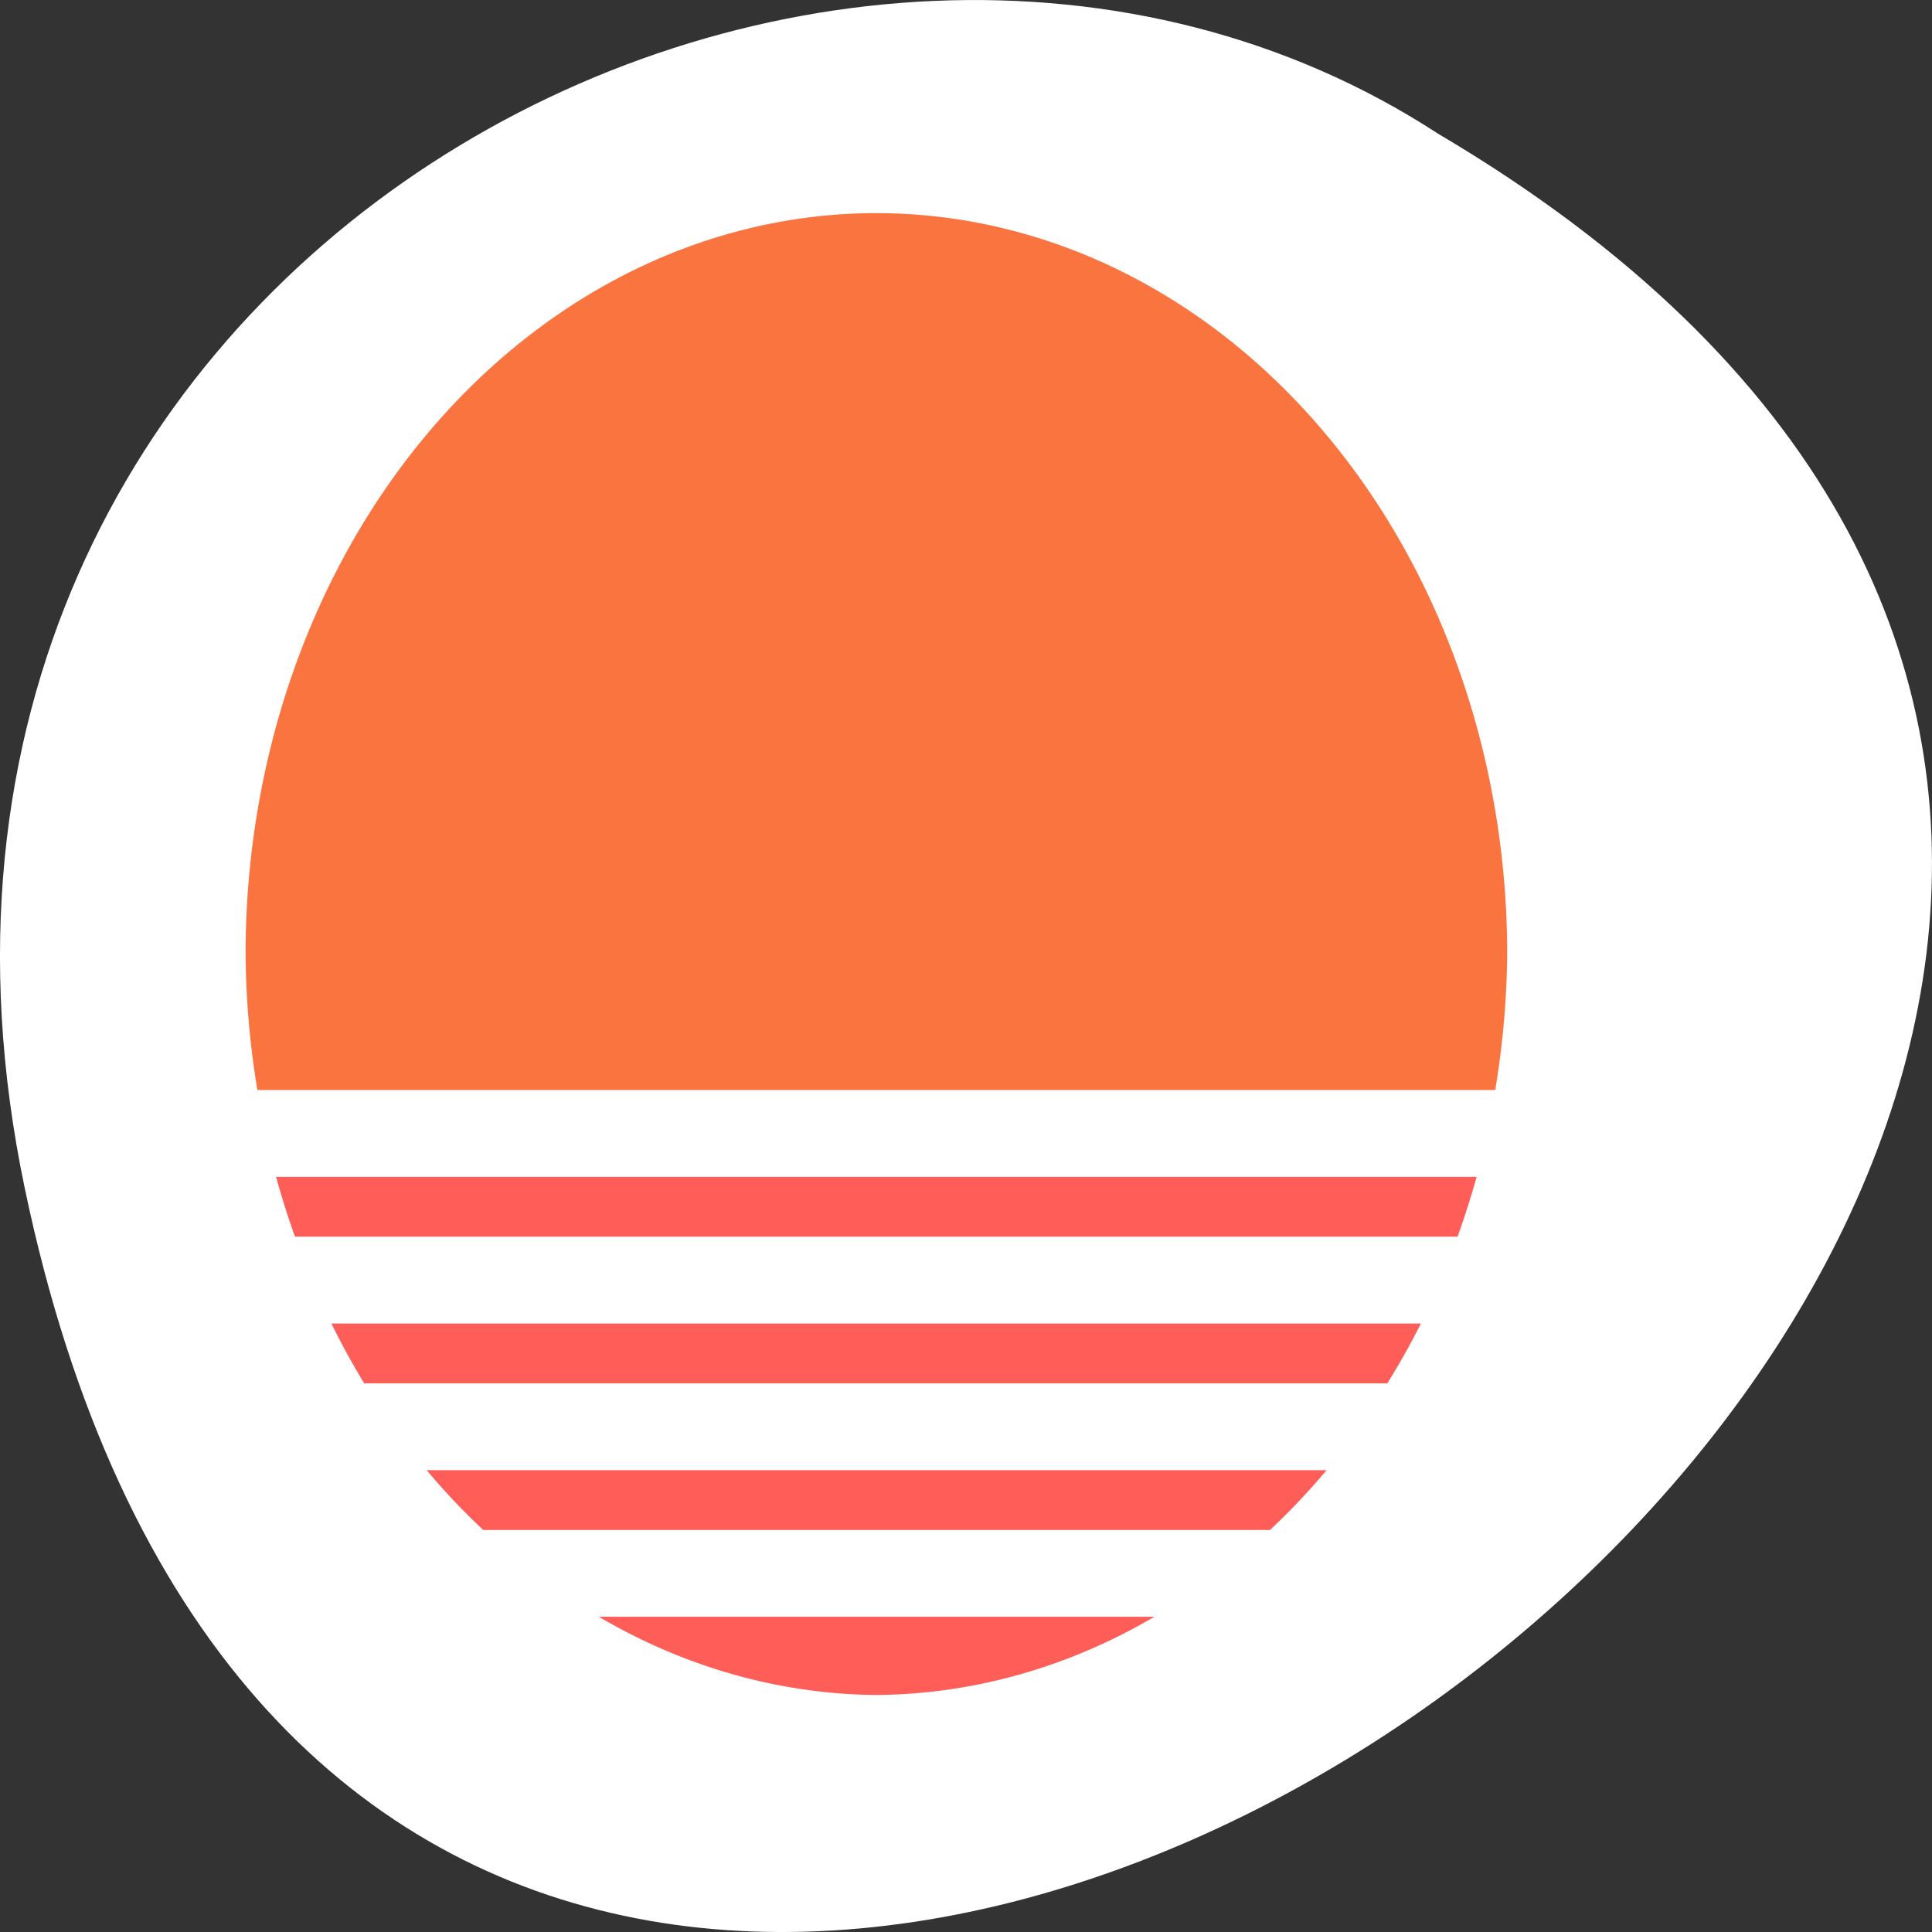 <svg xmlns="http://www.w3.org/2000/svg" viewBox="0 0 256 256"><rect x="0" y="0" width="256" height="256" fill="#333333" stroke="none"/><g transform="translate(0 -796.36)"><path d="m 3.25 953.66 c 49.981 239.91 393.86 -17.642 187.29 -139.59 -80.25 -52.27 -213 16.2 -187.29 139.59 z" style="fill:#fff;color:#000"/><g transform="matrix(0.653 0 0 0.767 32.542 214.17)"><path d="m 128 795.87 a 128 128 0 0 0 -128 128 128 128 0 0 0 2.391 23.488 h 251.18 A 128 128 0 0 0 256 923.87 a 128 128 0 0 0 -128 -128 z" style="fill:#fa7440"/><g style="fill:#ff5d57"><path d="m 6.188 962.36 a 128 128 0 0 0 3.836 10.334 h 235.9 a 128 128 0 0 0 3.875 -10.334 h -243.61 z"/><path d="m 17.414 987.7 a 128 128 0 0 0 6.652 10.332 h 207.61 a 128 128 0 0 0 6.818 -10.332 h -221.08 z"/><path d="m 36.744 1013.03 a 128 128 0 0 0 11.475 10.334 h 159.64 a 128 128 0 0 0 11.496 -10.334 h -182.61 z"/><path d="M 71.69 1038.36 A 128 128 0 0 0 128 1051.87 a 128 128 0 0 0 56.4 -13.512 h -112.71 z"/></g></g></g></svg>